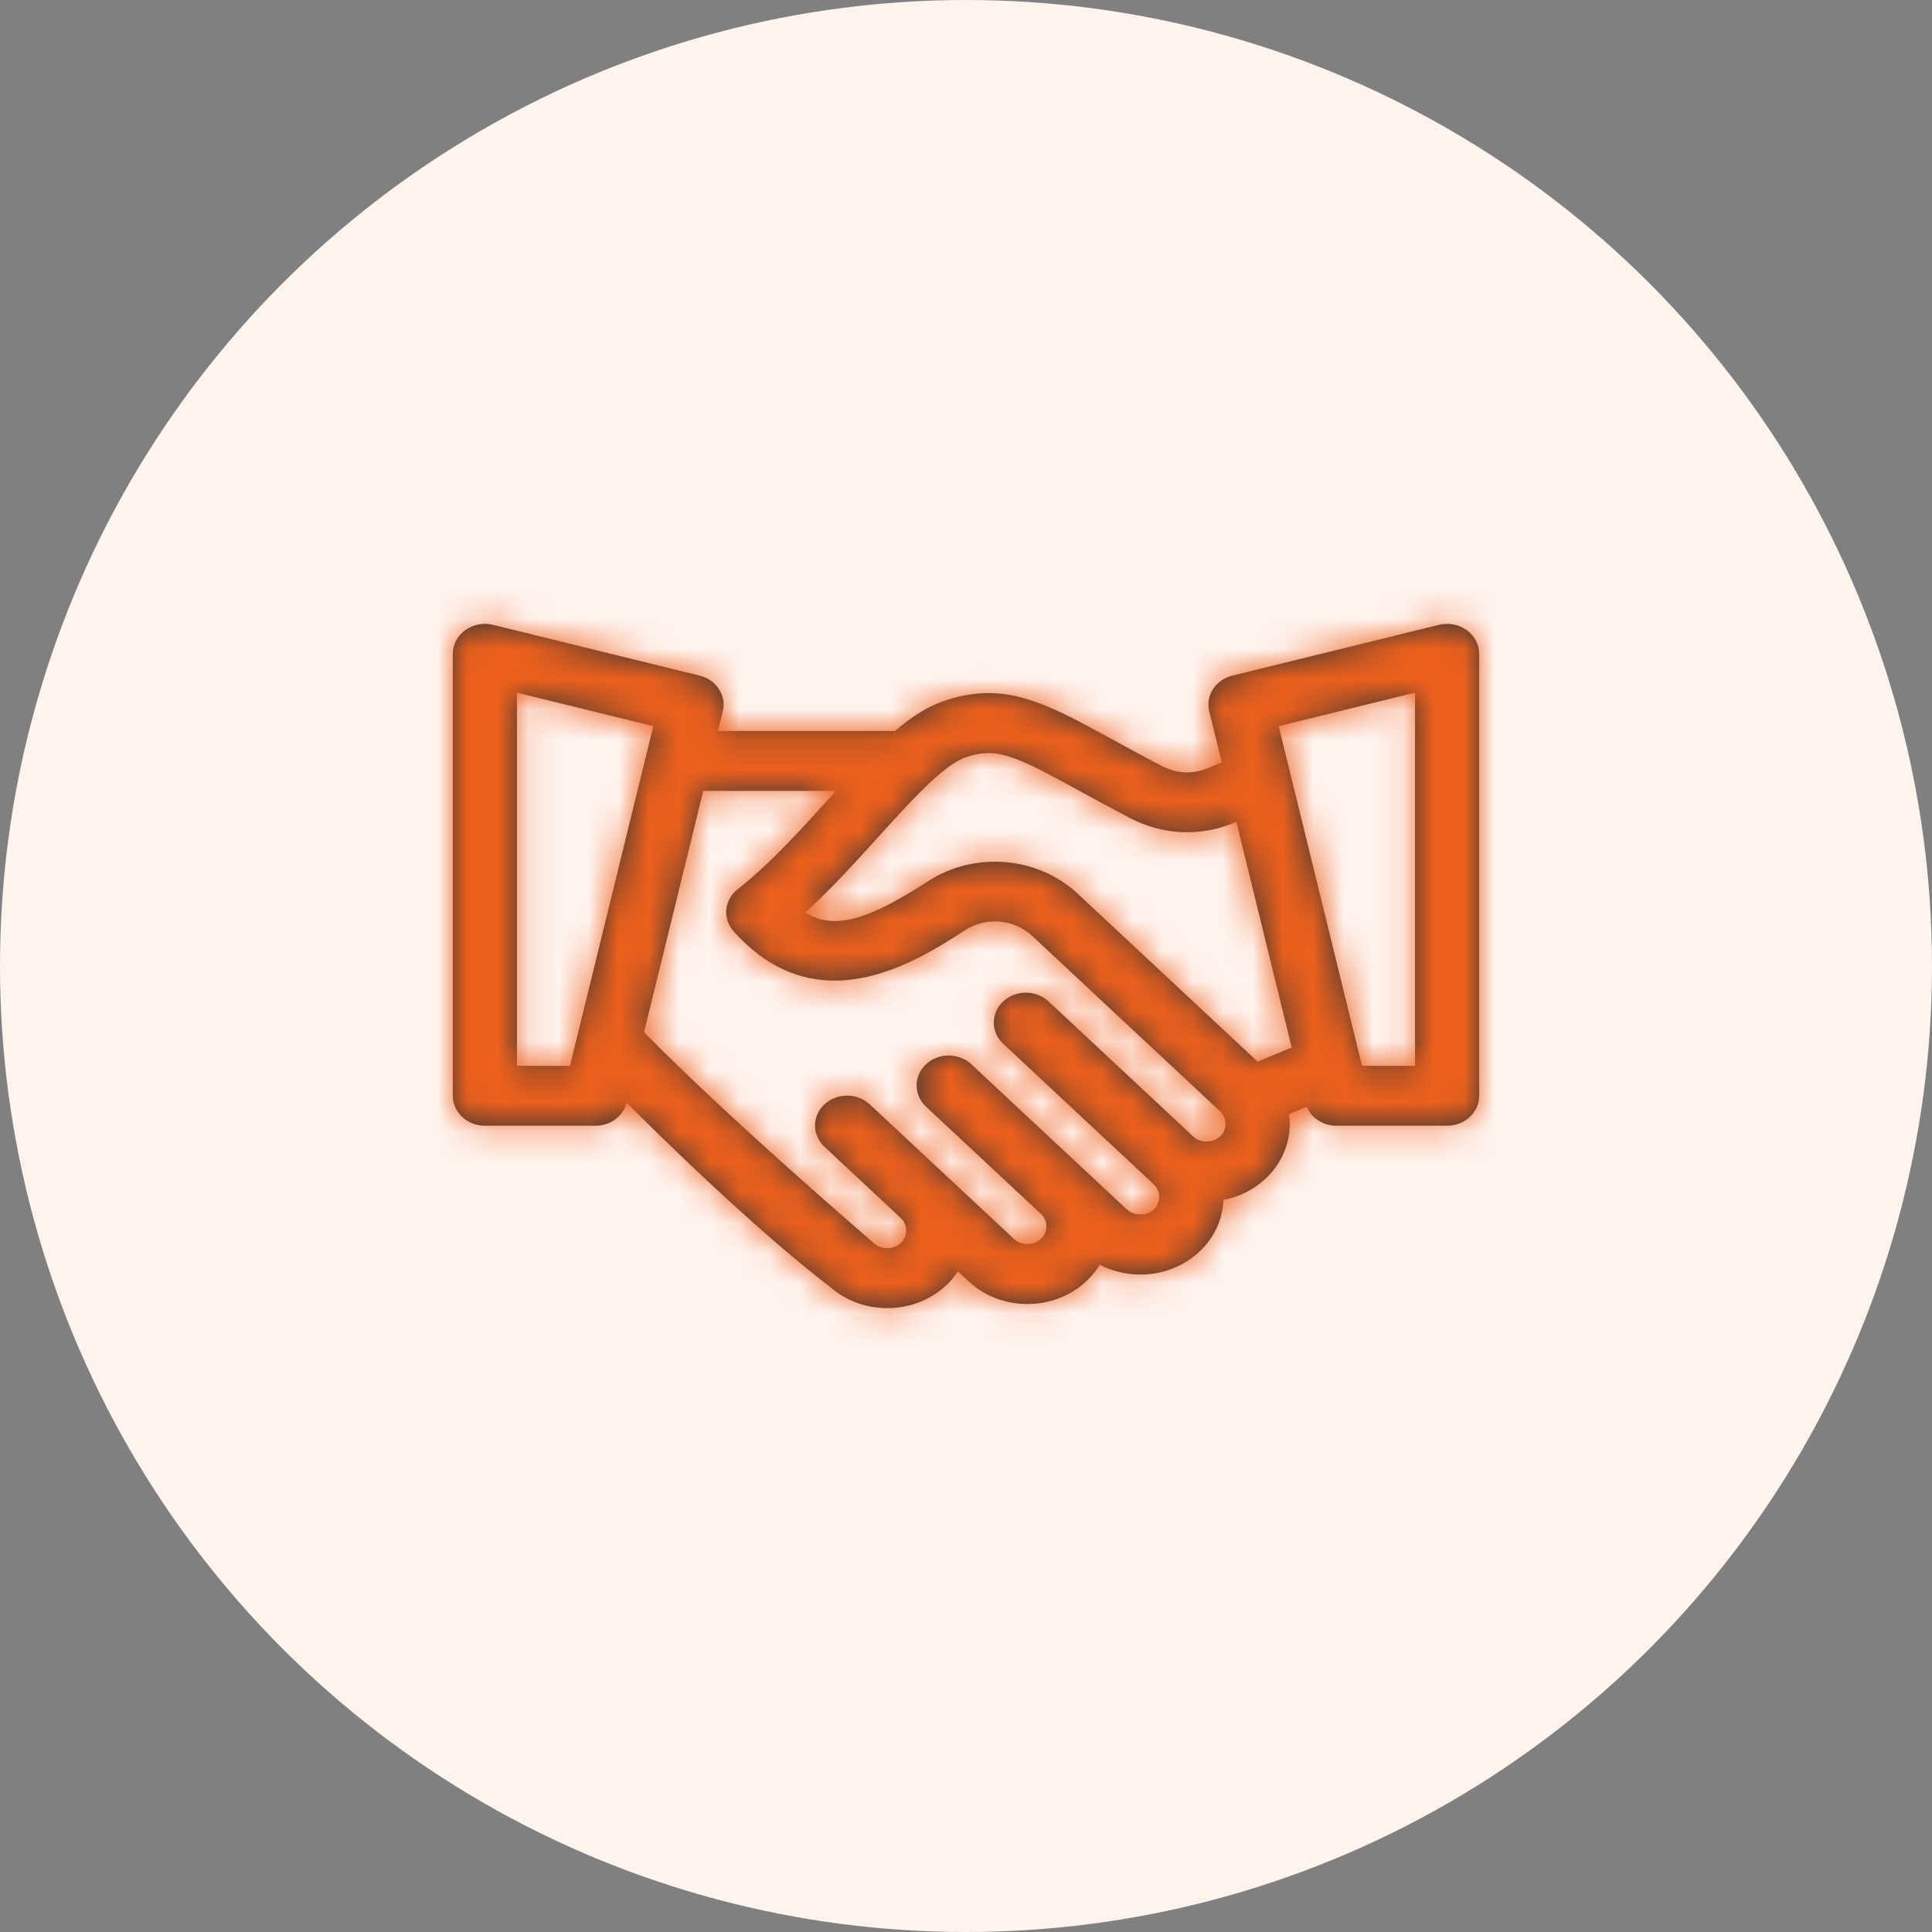 <svg width="64" height="64" viewBox="0 0 64 64" fill="none" xmlns="http://www.w3.org/2000/svg">
<rect x="0" y="0" width="64" height="64" fill="#808080" stroke="none"/>
<circle cx="32" cy="32" r="32" fill="#FFF3EE"/>
<mask id="path-2-inside-1_8230_1128" fill="white">
<path d="M48.586 20.873C48.325 20.685 47.986 20.621 47.667 20.699L40.822 22.381C40.268 22.517 39.929 23.04 40.057 23.562L40.473 25.256L39.995 25.451C39.485 25.657 38.971 25.629 38.468 25.366C37.865 25.052 37.329 24.758 36.856 24.499C34.61 23.27 33.255 22.527 31.231 23.234C30.695 23.421 30.174 23.765 29.648 24.215H23.783L23.943 23.562C24.071 23.04 23.732 22.517 23.178 22.381L16.333 20.699C16.014 20.621 15.675 20.685 15.414 20.873C15.153 21.061 15 21.351 15 21.659V36.3C15 36.847 15.476 37.291 16.062 37.291H19.728C20.218 37.291 20.644 36.978 20.76 36.534C23.317 39.085 25.803 41.339 27.487 42.621C28.001 43.081 28.675 43.333 29.392 43.333C30.129 43.333 30.821 43.066 31.34 42.582C31.492 42.44 31.624 42.284 31.735 42.118L32.085 42.445C32.604 42.93 33.296 43.197 34.033 43.197C34.771 43.197 35.463 42.93 35.982 42.445C36.16 42.279 36.31 42.095 36.431 41.896C36.837 42.108 37.297 42.221 37.776 42.221C38.513 42.221 39.206 41.954 39.725 41.469C40.219 41.008 40.502 40.4 40.528 39.748C41.052 39.649 41.533 39.409 41.919 39.049C42.438 38.564 42.724 37.918 42.724 37.23C42.724 37.121 42.716 37.013 42.702 36.907L43.285 36.666C43.444 37.039 43.832 37.291 44.272 37.291H47.938C48.524 37.291 49 36.847 49 36.3V21.659C49 21.351 48.847 21.061 48.586 20.873ZM31.975 25.092C33.009 24.731 33.618 25.026 35.781 26.21C36.263 26.474 36.809 26.773 37.431 27.098C38.514 27.662 39.725 27.723 40.843 27.27L40.956 27.224L42.79 34.702L41.659 35.168L38.68 32.387L35.702 29.607C34.374 28.367 32.291 28.192 30.747 29.19C28.735 30.491 27.64 30.816 26.678 30.23C27.546 29.436 28.353 28.544 29.087 27.733C30.148 26.56 31.246 25.346 31.975 25.092ZM17.125 35.308V22.945L21.642 24.055L18.881 35.308H17.125ZM40.417 37.646C40.175 37.872 39.766 37.871 39.525 37.646L34.735 33.174C34.32 32.786 33.647 32.786 33.232 33.174C32.817 33.561 32.817 34.189 33.232 34.576L38.222 39.235C38.461 39.457 38.464 39.841 38.222 40.067C37.987 40.286 37.565 40.285 37.331 40.067L32.177 35.256C31.762 34.868 31.09 34.868 30.675 35.256C30.26 35.643 30.26 36.271 30.675 36.658L34.493 40.223C34.729 40.443 34.71 40.827 34.48 41.042C34.239 41.267 33.829 41.267 33.588 41.042L28.812 36.584C28.397 36.196 27.725 36.197 27.31 36.584C26.895 36.971 26.895 37.599 27.31 37.987L29.848 40.356C30.085 40.577 30.071 40.961 29.838 41.179C29.597 41.404 29.187 41.404 28.947 41.179C28.921 41.155 24.183 37.1 21.335 34.193L23.296 26.199H27.694C27.618 26.283 27.541 26.367 27.464 26.453C26.499 27.52 25.501 28.623 24.436 29.456C23.987 29.808 23.927 30.431 24.302 30.851C25.384 32.064 26.542 32.484 27.647 32.484C29.384 32.483 30.99 31.446 31.957 30.821C32.667 30.362 33.589 30.44 34.199 31.009C34.199 31.009 40.411 36.808 40.417 36.814C40.658 37.039 40.657 37.421 40.417 37.646ZM46.875 35.308H45.119L42.745 25.634L42.745 25.632L42.358 24.055L46.875 22.945V35.308Z"/>
</mask>
<path d="M48.586 20.873C48.325 20.685 47.986 20.621 47.667 20.699L40.822 22.381C40.268 22.517 39.929 23.04 40.057 23.562L40.473 25.256L39.995 25.451C39.485 25.657 38.971 25.629 38.468 25.366C37.865 25.052 37.329 24.758 36.856 24.499C34.61 23.27 33.255 22.527 31.231 23.234C30.695 23.421 30.174 23.765 29.648 24.215H23.783L23.943 23.562C24.071 23.04 23.732 22.517 23.178 22.381L16.333 20.699C16.014 20.621 15.675 20.685 15.414 20.873C15.153 21.061 15 21.351 15 21.659V36.3C15 36.847 15.476 37.291 16.062 37.291H19.728C20.218 37.291 20.644 36.978 20.76 36.534C23.317 39.085 25.803 41.339 27.487 42.621C28.001 43.081 28.675 43.333 29.392 43.333C30.129 43.333 30.821 43.066 31.34 42.582C31.492 42.44 31.624 42.284 31.735 42.118L32.085 42.445C32.604 42.93 33.296 43.197 34.033 43.197C34.771 43.197 35.463 42.93 35.982 42.445C36.16 42.279 36.31 42.095 36.431 41.896C36.837 42.108 37.297 42.221 37.776 42.221C38.513 42.221 39.206 41.954 39.725 41.469C40.219 41.008 40.502 40.4 40.528 39.748C41.052 39.649 41.533 39.409 41.919 39.049C42.438 38.564 42.724 37.918 42.724 37.23C42.724 37.121 42.716 37.013 42.702 36.907L43.285 36.666C43.444 37.039 43.832 37.291 44.272 37.291H47.938C48.524 37.291 49 36.847 49 36.3V21.659C49 21.351 48.847 21.061 48.586 20.873ZM31.975 25.092C33.009 24.731 33.618 25.026 35.781 26.21C36.263 26.474 36.809 26.773 37.431 27.098C38.514 27.662 39.725 27.723 40.843 27.27L40.956 27.224L42.79 34.702L41.659 35.168L38.68 32.387L35.702 29.607C34.374 28.367 32.291 28.192 30.747 29.19C28.735 30.491 27.64 30.816 26.678 30.23C27.546 29.436 28.353 28.544 29.087 27.733C30.148 26.56 31.246 25.346 31.975 25.092ZM17.125 35.308V22.945L21.642 24.055L18.881 35.308H17.125ZM40.417 37.646C40.175 37.872 39.766 37.871 39.525 37.646L34.735 33.174C34.32 32.786 33.647 32.786 33.232 33.174C32.817 33.561 32.817 34.189 33.232 34.576L38.222 39.235C38.461 39.457 38.464 39.841 38.222 40.067C37.987 40.286 37.565 40.285 37.331 40.067L32.177 35.256C31.762 34.868 31.09 34.868 30.675 35.256C30.26 35.643 30.26 36.271 30.675 36.658L34.493 40.223C34.729 40.443 34.71 40.827 34.48 41.042C34.239 41.267 33.829 41.267 33.588 41.042L28.812 36.584C28.397 36.196 27.725 36.197 27.31 36.584C26.895 36.971 26.895 37.599 27.31 37.987L29.848 40.356C30.085 40.577 30.071 40.961 29.838 41.179C29.597 41.404 29.187 41.404 28.947 41.179C28.921 41.155 24.183 37.1 21.335 34.193L23.296 26.199H27.694C27.618 26.283 27.541 26.367 27.464 26.453C26.499 27.52 25.501 28.623 24.436 29.456C23.987 29.808 23.927 30.431 24.302 30.851C25.384 32.064 26.542 32.484 27.647 32.484C29.384 32.483 30.99 31.446 31.957 30.821C32.667 30.362 33.589 30.44 34.199 31.009C34.199 31.009 40.411 36.808 40.417 36.814C40.658 37.039 40.657 37.421 40.417 37.646ZM46.875 35.308H45.119L42.745 25.634L42.745 25.632L42.358 24.055L46.875 22.945V35.308Z" fill="#373536"/>
<path d="M47.667 20.699L48.264 23.127L48.264 23.127L47.667 20.699ZM40.822 22.381L41.419 24.809L41.419 24.809L40.822 22.381ZM40.057 23.562L42.485 22.966L42.485 22.966L40.057 23.562ZM40.473 25.256L41.414 27.573L43.416 26.759L42.901 24.661L40.473 25.256ZM39.995 25.451L40.935 27.767L40.936 27.767L39.995 25.451ZM38.468 25.366L37.311 27.583L37.312 27.583L38.468 25.366ZM36.856 24.499L35.655 26.692L35.655 26.692L36.856 24.499ZM31.231 23.234L32.055 25.594L32.055 25.594L31.231 23.234ZM29.648 24.215V26.715H30.57L31.271 26.116L29.648 24.215ZM23.783 24.215L21.355 23.619L20.595 26.715H23.783V24.215ZM23.943 23.562L21.515 22.966L21.515 22.966L23.943 23.562ZM23.178 22.381L22.581 24.809L22.581 24.809L23.178 22.381ZM16.333 20.699L16.93 18.271L16.929 18.271L16.333 20.699ZM20.76 36.534L22.525 34.764L19.438 31.684L18.34 35.904L20.76 36.534ZM27.487 42.621L29.154 40.758L29.08 40.692L29.002 40.633L27.487 42.621ZM29.392 43.333L29.392 45.833L29.392 45.833L29.392 43.333ZM31.34 42.582L29.634 40.754L29.634 40.754L31.34 42.582ZM31.735 42.118L33.441 40.291L31.285 38.278L29.652 40.734L31.735 42.118ZM32.085 42.445L33.791 40.618L33.791 40.618L32.085 42.445ZM34.033 43.197L34.034 45.697L34.033 43.197ZM35.982 42.445L37.688 44.273L35.982 42.445ZM36.431 41.896L37.588 39.68L35.512 38.595L34.294 40.597L36.431 41.896ZM37.776 42.221L37.776 44.721L37.776 44.721L37.776 42.221ZM39.725 41.469L41.431 43.297L41.431 43.297L39.725 41.469ZM40.528 39.748L40.062 37.292L38.108 37.663L38.029 39.649L40.528 39.748ZM41.919 39.049L40.213 37.221L40.213 37.221L41.919 39.049ZM42.702 36.907L41.75 34.595L39.971 35.328L40.224 37.235L42.702 36.907ZM43.285 36.666L45.586 35.687L44.618 33.413L42.333 34.355L43.285 36.666ZM31.975 25.092L32.799 27.452L32.799 27.452L31.975 25.092ZM35.781 26.21L36.982 24.018L36.981 24.018L35.781 26.21ZM37.431 27.098L36.275 29.315L36.275 29.315L37.431 27.098ZM40.843 27.27L41.783 29.586L41.783 29.586L40.843 27.27ZM40.956 27.224L43.383 26.628L42.694 23.819L40.015 24.907L40.956 27.224ZM42.79 34.702L43.743 37.013L45.73 36.194L45.218 34.106L42.79 34.702ZM41.659 35.168L39.953 36.995L41.127 38.091L42.611 37.479L41.659 35.168ZM35.702 29.607L33.996 31.434L33.996 31.434L35.702 29.607ZM30.747 29.19L29.39 27.09L29.39 27.09L30.747 29.19ZM26.678 30.23L24.991 28.386L22.534 30.633L25.378 32.365L26.678 30.23ZM29.087 27.733L27.233 26.056L27.233 26.056L29.087 27.733ZM17.125 35.308H14.625V37.808H17.125V35.308ZM17.125 22.945L17.721 20.517L14.625 19.757V22.945H17.125ZM21.642 24.055L24.07 24.651L24.665 22.223L22.238 21.627L21.642 24.055ZM18.881 35.308V37.808H20.842L21.309 35.903L18.881 35.308ZM40.417 37.646L42.123 39.473L42.123 39.473L40.417 37.646ZM39.525 37.646L37.819 39.474L37.822 39.476L39.525 37.646ZM34.735 33.174L36.441 31.346L36.441 31.346L34.735 33.174ZM33.232 33.174L34.938 35.001L34.938 35.001L33.232 33.174ZM33.232 34.576L34.938 32.749L34.938 32.749L33.232 34.576ZM38.222 39.235L39.928 37.407L39.928 37.407L38.222 39.235ZM38.222 40.067L39.928 41.894L39.929 41.894L38.222 40.067ZM37.331 40.067L39.037 38.24L39.037 38.239L37.331 40.067ZM32.177 35.256L33.883 33.428L33.883 33.428L32.177 35.256ZM30.675 35.256L32.38 37.083L32.381 37.083L30.675 35.256ZM30.675 36.658L32.381 34.831L32.38 34.831L30.675 36.658ZM34.493 40.223L32.787 42.051L32.787 42.051L34.493 40.223ZM34.48 41.042L32.773 39.215L34.48 41.042ZM33.588 41.042L35.295 39.215L35.294 39.215L33.588 41.042ZM28.812 36.584L27.106 38.411L27.106 38.411L28.812 36.584ZM27.31 36.584L25.604 34.756L25.604 34.756L27.31 36.584ZM27.31 37.987L29.016 36.159L29.015 36.159L27.31 37.987ZM29.848 40.356L28.142 42.184L28.142 42.184L29.848 40.356ZM29.838 41.179L31.544 43.006L29.838 41.179ZM28.947 41.179L30.653 39.352L30.652 39.352L28.947 41.179ZM21.335 34.193L18.907 33.597L18.575 34.948L19.549 35.942L21.335 34.193ZM23.296 26.199V23.699H21.335L20.868 25.603L23.296 26.199ZM27.694 26.199L29.547 27.877L33.333 23.699H27.694V26.199ZM27.464 26.453L25.61 24.775L25.61 24.776L27.464 26.453ZM24.436 29.456L22.895 27.488L22.895 27.488L24.436 29.456ZM24.302 30.851L22.436 32.515L22.436 32.515L24.302 30.851ZM27.647 32.484L27.647 29.984L27.647 29.984L27.647 32.484ZM31.957 30.821L30.6 28.721L30.6 28.721L31.957 30.821ZM34.199 31.009L35.905 29.182L35.905 29.182L34.199 31.009ZM40.417 36.814L42.124 34.987L42.123 34.986L40.417 36.814ZM46.875 35.308V37.808H49.375V35.308H46.875ZM45.119 35.308L42.691 35.903L43.158 37.808H45.119V35.308ZM42.745 25.634L40.313 26.21L40.315 26.22L40.317 26.229L42.745 25.634ZM42.745 25.632L45.178 25.055L45.175 25.046L45.173 25.036L42.745 25.632ZM42.358 24.055L41.762 21.627L39.335 22.224L39.93 24.651L42.358 24.055ZM46.875 22.945H49.375V19.756L46.279 20.517L46.875 22.945ZM50.047 18.844C49.178 18.218 48.084 18.022 47.07 18.271L48.264 23.127C47.888 23.219 47.473 23.152 47.126 22.902L50.047 18.844ZM47.071 18.271L40.226 19.953L41.419 24.809L48.264 23.127L47.071 18.271ZM40.226 19.953C38.472 20.384 37.139 22.158 37.629 24.157L42.485 22.966C42.72 23.922 42.063 24.65 41.419 24.809L40.226 19.953ZM37.629 24.157L38.045 25.852L42.901 24.661L42.485 22.966L37.629 24.157ZM39.532 22.94L39.054 23.134L40.936 27.767L41.414 27.573L39.532 22.94ZM39.054 23.134C39.116 23.109 39.228 23.081 39.367 23.088C39.504 23.096 39.594 23.134 39.623 23.149L37.312 27.583C38.441 28.172 39.72 28.26 40.935 27.767L39.054 23.134ZM39.624 23.15C39.047 22.849 38.531 22.566 38.056 22.306L35.655 26.692C36.127 26.95 36.684 27.255 37.311 27.583L39.624 23.15ZM38.057 22.307C35.958 21.157 33.625 19.75 30.407 20.873L32.055 25.594C32.565 25.416 32.88 25.431 33.269 25.543C33.819 25.701 34.454 26.035 35.655 26.692L38.057 22.307ZM30.407 20.873C29.462 21.203 28.67 21.762 28.024 22.314L31.271 26.116C31.679 25.768 31.928 25.638 32.055 25.594L30.407 20.873ZM29.648 21.715H23.783V26.715H29.648V21.715ZM26.211 24.811L26.371 24.157L21.515 22.966L21.355 23.619L26.211 24.811ZM26.371 24.157C26.861 22.158 25.528 20.384 23.774 19.953L22.581 24.809C21.937 24.651 21.28 23.922 21.515 22.966L26.371 24.157ZM23.774 19.953L16.93 18.271L15.736 23.127L22.581 24.809L23.774 19.953ZM16.929 18.271C15.917 18.023 14.823 18.218 13.954 18.843L16.874 22.902C16.527 23.152 16.112 23.219 15.736 23.127L16.929 18.271ZM13.954 18.843C13.074 19.476 12.5 20.505 12.5 21.659H17.5C17.5 22.197 17.232 22.645 16.874 22.902L13.954 18.843ZM12.5 21.659V36.3H17.5V21.659H12.5ZM12.5 36.3C12.5 38.387 14.26 39.791 16.062 39.791V34.791C16.692 34.791 17.5 35.307 17.5 36.3H12.5ZM16.062 39.791H19.728V34.791H16.062V39.791ZM19.728 39.791C21.253 39.791 22.752 38.806 23.179 37.163L18.34 35.904C18.537 35.15 19.184 34.791 19.728 34.791V39.791ZM18.994 38.304C21.581 40.885 24.158 43.228 25.972 44.61L29.002 40.633C27.448 39.449 25.053 37.286 22.525 34.764L18.994 38.304ZM25.82 44.485C26.811 45.371 28.085 45.833 29.392 45.833V40.833C29.264 40.833 29.19 40.791 29.154 40.758L25.82 44.485ZM29.392 45.833C30.735 45.833 32.045 45.344 33.046 44.409L29.634 40.754C29.598 40.788 29.523 40.833 29.392 40.833L29.392 45.833ZM33.046 44.409C33.337 44.137 33.596 43.833 33.817 43.502L29.652 40.734C29.652 40.735 29.647 40.742 29.634 40.754L33.046 44.409ZM30.029 43.945L30.379 44.273L33.791 40.618L33.441 40.291L30.029 43.945ZM30.379 44.272C31.38 45.207 32.689 45.697 34.034 45.697L34.033 40.697C33.903 40.697 33.828 40.652 33.791 40.618L30.379 44.272ZM34.034 45.697C35.377 45.697 36.687 45.207 37.688 44.273L34.276 40.618C34.239 40.652 34.164 40.697 34.033 40.697L34.034 45.697ZM37.688 44.273C38.029 43.955 38.325 43.593 38.567 43.195L34.294 40.597C34.295 40.596 34.291 40.604 34.276 40.618L37.688 44.273ZM35.273 44.112C36.045 44.515 36.904 44.721 37.776 44.721V39.721C37.69 39.721 37.628 39.701 37.588 39.68L35.273 44.112ZM37.776 44.721C39.12 44.721 40.429 44.232 41.431 43.297L38.019 39.642C37.982 39.676 37.907 39.721 37.776 39.721L37.776 44.721ZM41.431 43.297C42.389 42.402 42.973 41.181 43.026 39.847L38.029 39.649C38.03 39.647 38.03 39.642 38.031 39.637C38.033 39.632 38.035 39.627 38.036 39.624C38.037 39.621 38.038 39.621 38.036 39.623C38.034 39.626 38.029 39.633 38.018 39.642L41.431 43.297ZM40.993 42.205C41.968 42.02 42.883 41.569 43.625 40.876L40.213 37.221C40.184 37.249 40.136 37.278 40.062 37.292L40.993 42.205ZM43.625 40.876C44.633 39.936 45.224 38.636 45.224 37.23H40.224C40.224 37.229 40.224 37.225 40.226 37.219C40.227 37.213 40.229 37.208 40.23 37.204C40.232 37.2 40.233 37.2 40.231 37.202C40.229 37.205 40.224 37.211 40.213 37.221L43.625 40.876ZM45.224 37.23C45.224 36.999 45.207 36.781 45.18 36.578L40.224 37.235C40.225 37.245 40.224 37.243 40.224 37.23H45.224ZM43.654 39.218L44.238 38.977L42.333 34.355L41.75 34.595L43.654 39.218ZM40.985 37.645C41.56 38.997 42.893 39.791 44.272 39.791V34.791C44.771 34.791 45.328 35.081 45.586 35.687L40.985 37.645ZM44.272 39.791H47.938V34.791H44.272V39.791ZM47.938 39.791C49.74 39.791 51.5 38.387 51.5 36.3H46.5C46.5 35.307 47.308 34.791 47.938 34.791V39.791ZM51.5 36.3V21.659H46.5V36.3H51.5ZM51.5 21.659C51.5 20.505 50.925 19.476 50.047 18.844L47.126 22.902C46.769 22.645 46.5 22.197 46.5 21.659H51.5ZM32.799 27.452C32.881 27.424 32.846 27.445 32.751 27.447C32.654 27.449 32.617 27.428 32.692 27.452C32.789 27.483 32.969 27.555 33.301 27.721C33.63 27.886 34.034 28.104 34.58 28.403L36.981 24.018C35.982 23.47 35.05 22.957 34.217 22.691C33.127 22.341 32.159 22.38 31.151 22.731L32.799 27.452ZM34.58 28.403C35.061 28.666 35.628 28.977 36.275 29.315L38.587 24.881C37.99 24.57 37.465 24.282 36.982 24.018L34.58 28.403ZM36.275 29.315C37.999 30.214 39.977 30.32 41.783 29.586L39.902 24.953C39.474 25.127 39.028 25.111 38.587 24.881L36.275 29.315ZM41.783 29.586L41.896 29.54L40.015 24.907L39.902 24.953L41.783 29.586ZM38.528 27.819L40.362 35.297L45.218 34.106L43.383 26.628L38.528 27.819ZM41.838 32.39L40.706 32.856L42.611 37.479L43.743 37.013L41.838 32.39ZM37.408 27.779C35.228 25.744 31.879 25.481 29.39 27.09L32.104 31.289C32.702 30.903 33.52 30.991 33.996 31.434L37.408 27.779ZM29.39 27.09C28.928 27.389 28.56 27.604 28.262 27.756C27.961 27.91 27.777 27.975 27.68 28C27.592 28.024 27.622 28.002 27.727 28.015C27.845 28.028 27.938 28.07 27.979 28.095L25.378 32.365C26.523 33.063 27.755 33.153 28.958 32.834C30.007 32.557 31.061 31.964 32.104 31.289L29.39 27.09ZM28.366 32.075C29.335 31.188 30.22 30.207 30.941 29.41L27.233 26.056C26.487 26.881 25.757 27.685 24.991 28.386L28.366 32.075ZM30.941 29.41C31.487 28.806 31.967 28.277 32.393 27.865C32.603 27.662 32.762 27.525 32.873 27.441C33.007 27.34 32.972 27.392 32.799 27.452L31.151 22.731C30.205 23.062 29.393 23.811 28.918 24.271C28.347 24.822 27.748 25.486 27.233 26.056L30.941 29.41ZM19.625 35.308V22.945H14.625V35.308H19.625ZM16.529 25.373L21.045 26.483L22.238 21.627L17.721 20.517L16.529 25.373ZM19.214 23.459L16.453 34.712L21.309 35.903L24.07 24.651L19.214 23.459ZM18.881 32.808H17.125V37.808H18.881V32.808ZM38.711 35.819C39.107 35.449 39.579 35.315 39.972 35.315C40.365 35.315 40.834 35.449 41.228 35.816L37.822 39.476C39.019 40.591 40.917 40.599 42.123 39.473L38.711 35.819ZM41.231 35.819L36.441 31.346L33.029 35.001L37.819 39.474L41.231 35.819ZM36.441 31.346C35.066 30.063 32.902 30.062 31.526 31.346L34.938 35.001C34.392 35.511 33.574 35.51 33.029 35.001L36.441 31.346ZM31.526 31.346C30.052 32.722 30.052 35.028 31.526 36.404L34.938 32.749C35.582 33.35 35.582 34.4 34.938 35.001L31.526 31.346ZM31.526 36.404L36.516 41.062L39.928 37.407L34.938 32.749L31.526 36.404ZM36.516 41.062C35.705 40.305 35.69 39.011 36.516 38.24L39.929 41.894C41.238 40.671 41.216 38.609 39.928 37.407L36.516 41.062ZM36.516 38.239C36.938 37.845 37.422 37.731 37.778 37.731C38.133 37.731 38.614 37.845 39.037 38.24L35.624 41.894C36.281 42.507 37.091 42.731 37.774 42.731C38.458 42.732 39.27 42.508 39.928 41.894L36.516 38.239ZM39.037 38.239L33.883 33.428L30.471 37.083L35.624 41.894L39.037 38.239ZM33.883 33.428C32.508 32.144 30.344 32.144 28.968 33.428L32.381 37.083C31.835 37.593 31.017 37.592 30.471 37.083L33.883 33.428ZM28.969 33.428C27.495 34.804 27.495 37.11 28.969 38.486L32.38 34.831C33.024 35.432 33.024 36.482 32.38 37.083L28.969 33.428ZM28.968 38.486L32.787 42.051L36.199 38.396L32.381 34.831L28.968 38.486ZM32.787 42.051C31.871 41.196 32.041 39.899 32.773 39.215L36.186 42.87C37.38 41.755 37.586 39.691 36.199 38.396L32.787 42.051ZM32.773 39.215C33.171 38.844 33.642 38.711 34.033 38.711C34.425 38.711 34.897 38.844 35.295 39.215L31.882 42.87C33.084 43.992 34.985 43.991 36.186 42.87L32.773 39.215ZM35.294 39.215L30.518 34.756L27.106 38.411L31.882 42.87L35.294 39.215ZM30.518 34.757C29.143 33.472 26.979 33.473 25.604 34.756L29.015 38.411C28.47 38.92 27.652 38.921 27.106 38.411L30.518 34.757ZM25.604 34.756C24.13 36.132 24.13 38.438 25.604 39.814L29.015 36.159C29.66 36.76 29.659 37.81 29.016 38.411L25.604 34.756ZM25.604 39.814L28.142 42.184L31.554 38.529L29.016 36.159L25.604 39.814ZM28.142 42.184C27.251 41.352 27.377 40.056 28.132 39.351L31.544 43.006C32.765 41.866 32.919 39.803 31.554 38.529L28.142 42.184ZM28.132 39.351C28.529 38.981 29 38.848 29.392 38.847C29.783 38.847 30.255 38.98 30.653 39.352L27.24 43.006C28.442 44.129 30.343 44.127 31.544 43.006L28.132 39.351ZM30.652 39.352C30.442 39.155 25.941 35.322 23.121 32.443L19.549 35.942C22.425 38.878 27.399 43.154 27.241 43.006L30.652 39.352ZM23.763 34.788L25.724 26.794L20.868 25.603L18.907 33.597L23.763 34.788ZM23.296 28.699H27.694V23.699H23.296V28.699ZM25.841 24.52C25.765 24.605 25.687 24.69 25.61 24.775L29.317 28.13C29.395 28.045 29.471 27.961 29.547 27.877L25.841 24.52ZM25.61 24.776C24.611 25.88 23.759 26.811 22.895 27.488L25.977 31.425C27.243 30.434 28.386 29.16 29.318 28.13L25.61 24.776ZM22.895 27.488C21.335 28.709 21.08 30.994 22.436 32.515L26.168 29.187C26.775 29.868 26.64 30.906 25.977 31.425L22.895 27.488ZM22.436 32.515C23.977 34.242 25.806 34.984 27.647 34.984L27.647 29.984C27.42 29.984 27.212 29.943 27.003 29.847C26.791 29.751 26.505 29.565 26.168 29.187L22.436 32.515ZM27.647 34.984C30.238 34.983 32.453 33.477 33.314 32.92L30.6 28.721C30.108 29.039 29.605 29.36 29.053 29.612C28.499 29.865 28.03 29.984 27.647 29.984L27.647 34.984ZM33.314 32.92C33.078 33.073 32.735 33.062 32.493 32.837L35.905 29.182C34.443 27.817 32.256 27.651 30.6 28.721L33.314 32.92ZM34.199 31.009C32.493 32.837 32.493 32.837 32.493 32.837C32.493 32.837 32.493 32.837 32.494 32.837C32.494 32.838 32.494 32.837 32.494 32.838C32.495 32.838 32.495 32.838 32.495 32.839C32.495 32.839 32.496 32.839 32.496 32.839C32.496 32.84 32.496 32.84 32.497 32.84C32.497 32.84 32.497 32.841 32.498 32.841C32.499 32.842 32.507 32.85 32.511 32.854C32.521 32.863 32.542 32.882 32.563 32.902C32.609 32.945 32.675 33.007 32.76 33.086C32.93 33.245 33.172 33.471 33.464 33.743C34.046 34.287 34.823 35.012 35.6 35.737C37.153 37.187 38.708 38.639 38.711 38.641L42.123 34.986C42.12 34.984 40.565 33.532 39.012 32.082C38.235 31.357 37.458 30.632 36.876 30.088C36.585 29.816 36.342 29.59 36.172 29.431C36.087 29.352 36.021 29.29 35.975 29.247C35.954 29.227 35.933 29.208 35.923 29.199C35.919 29.195 35.911 29.188 35.91 29.186C35.909 29.186 35.908 29.185 35.908 29.184C35.908 29.184 35.907 29.184 35.907 29.184C35.907 29.183 35.907 29.183 35.907 29.183C35.906 29.182 35.906 29.183 35.906 29.182C35.906 29.182 35.905 29.182 35.905 29.182C35.905 29.182 35.905 29.182 34.199 31.009ZM38.71 38.64C37.892 37.876 37.894 36.581 38.71 35.819L42.123 39.473C43.42 38.262 43.424 36.202 42.124 34.987L38.71 38.64ZM46.875 32.808H45.119V37.808H46.875V32.808ZM47.547 34.712L45.173 25.038L40.317 26.229L42.691 35.903L47.547 34.712ZM45.178 25.057L45.178 25.055L40.312 26.209L40.313 26.21L45.178 25.057ZM45.173 25.036L44.786 23.459L39.93 24.651L40.317 26.228L45.173 25.036ZM42.955 26.483L47.471 25.373L46.279 20.517L41.762 21.627L42.955 26.483ZM44.375 22.945V35.308H49.375V22.945H44.375ZM43.365 33.34L40.386 30.56L36.974 34.215L39.953 36.995L43.365 33.34ZM40.386 30.56L37.408 27.779L33.996 31.434L36.974 34.215L40.386 30.56Z" fill="#EC601D" mask="url(#path-2-inside-1_8230_1128)"/>
</svg>
